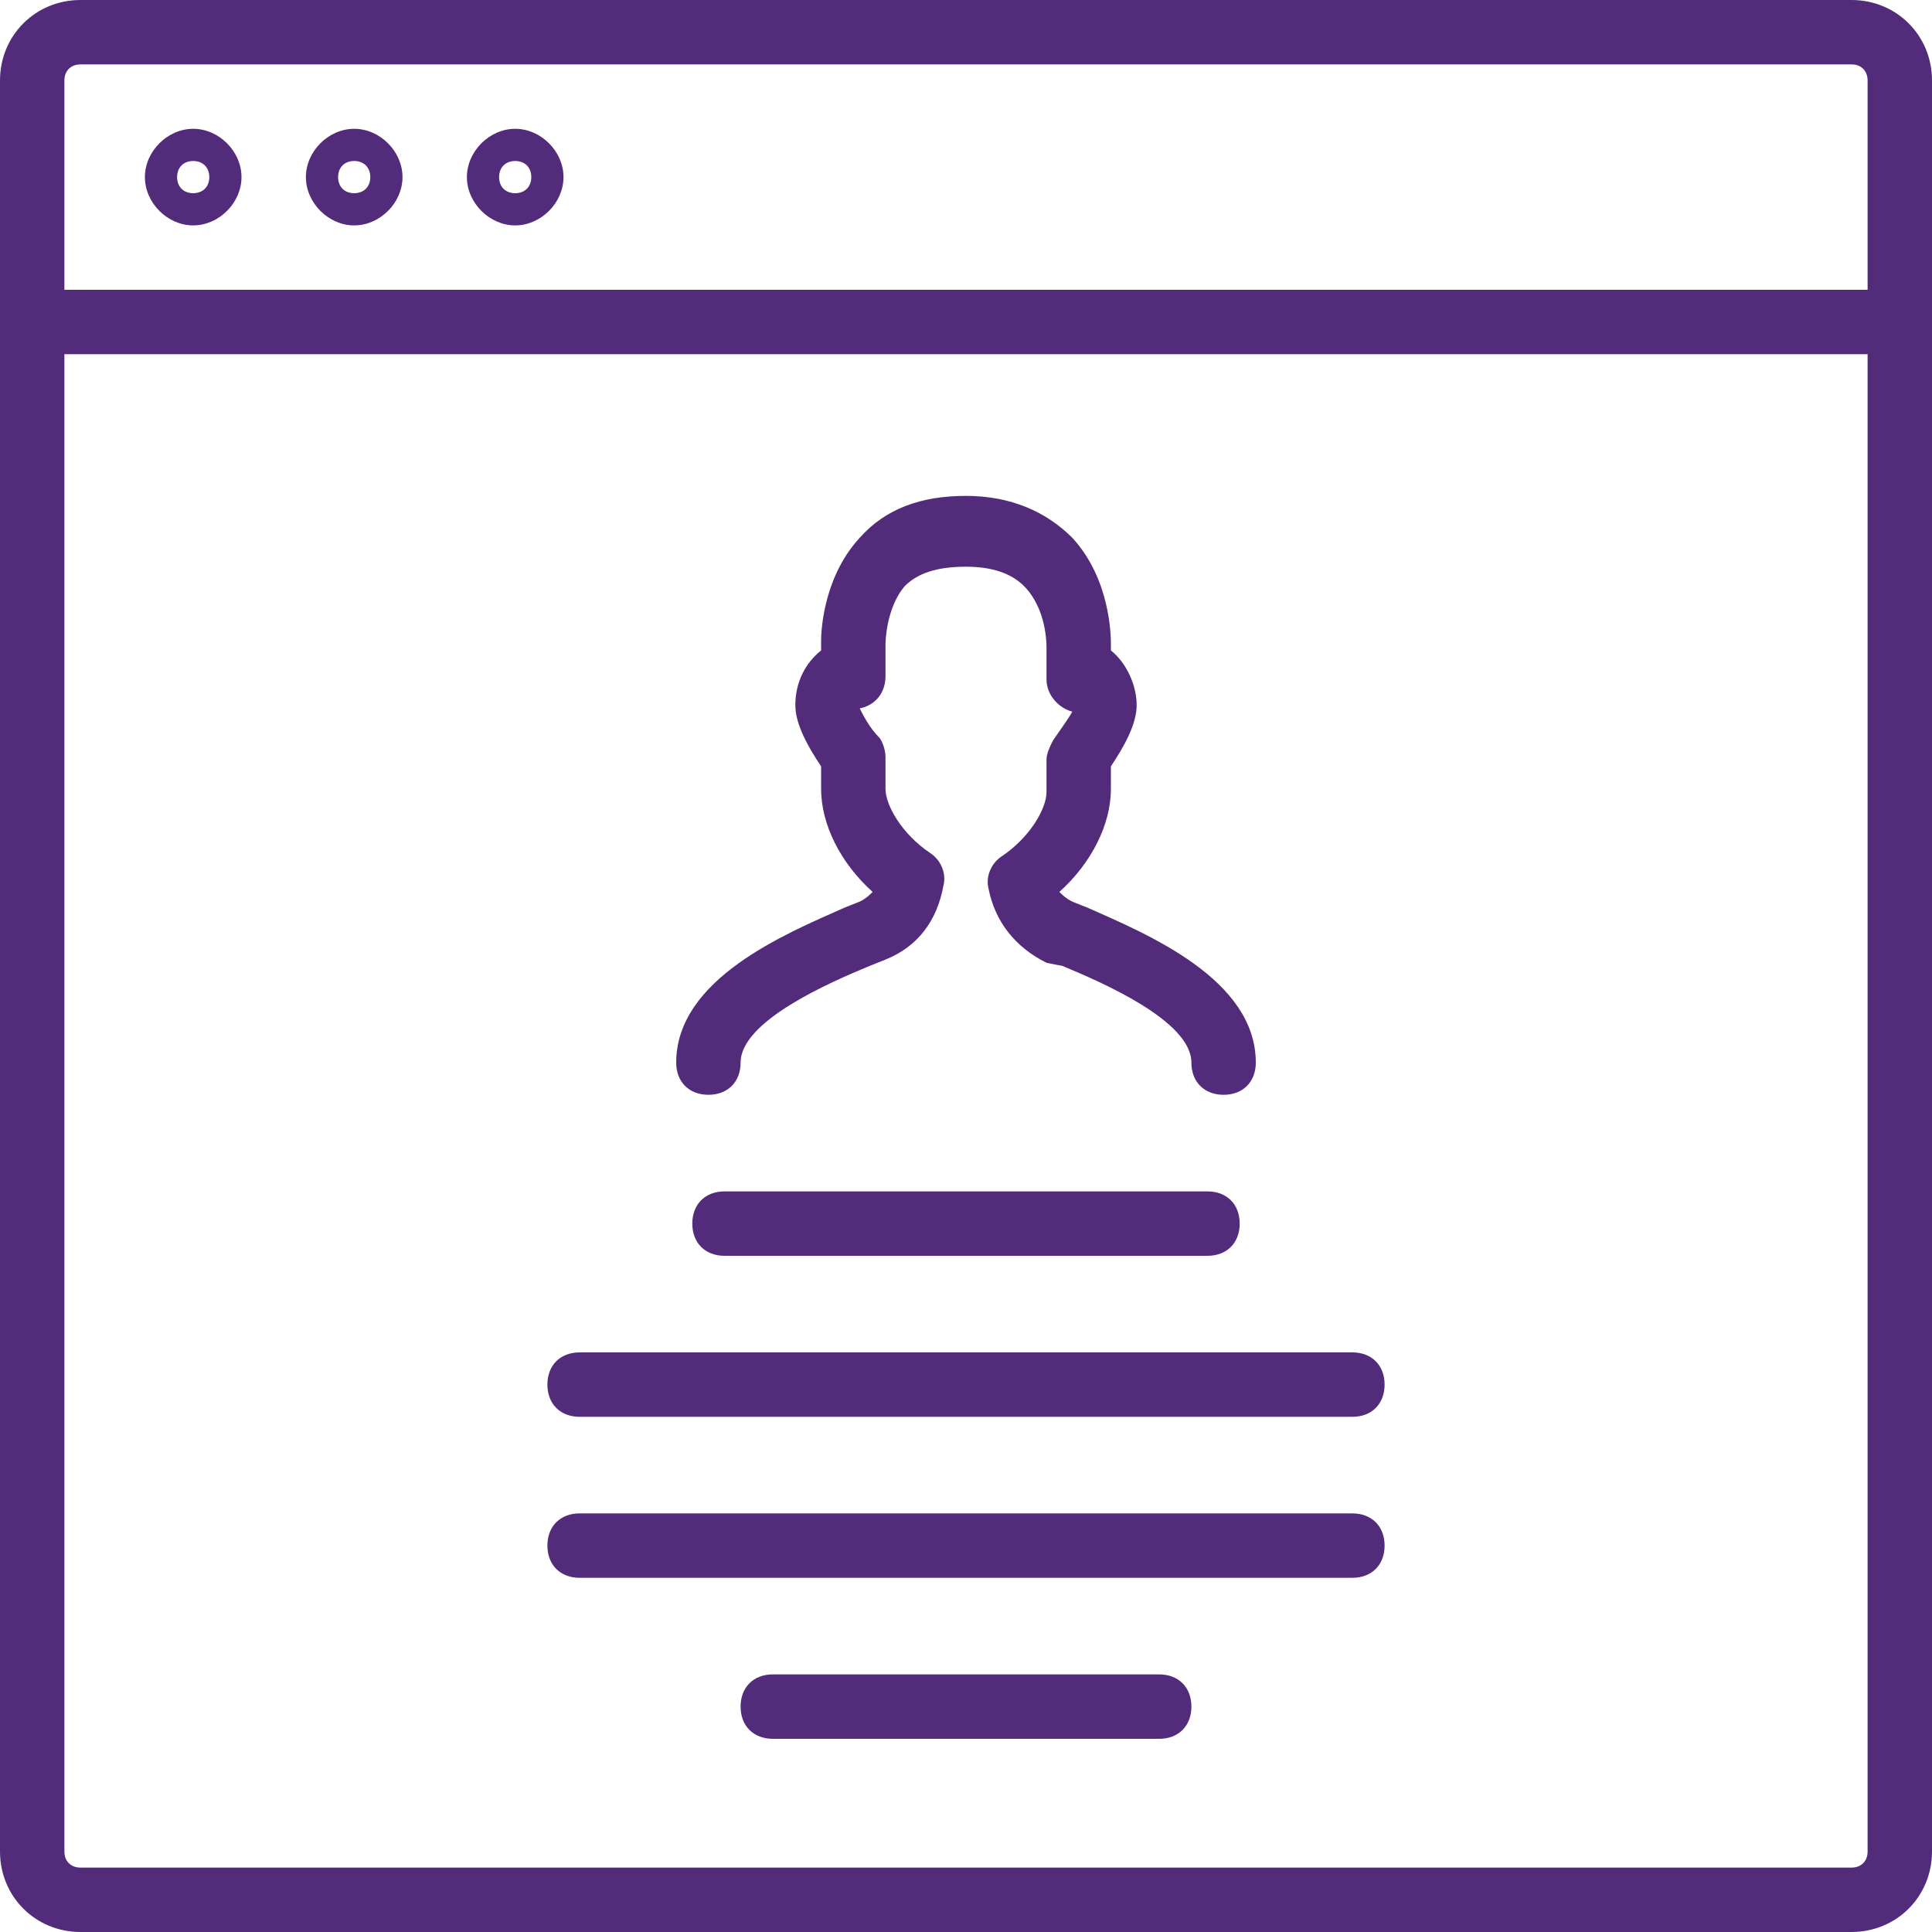 <?xml version="1.0" encoding="utf-8"?>
<!-- Generator: Adobe Illustrator 20.1.0, SVG Export Plug-In . SVG Version: 6.00 Build 0)  -->
<svg version="1.1" id="Camada_1" xmlns="http://www.w3.org/2000/svg" xmlns:xlink="http://www.w3.org/1999/xlink" x="0px" y="0px"
	 viewBox="0 0 60 60" style="enable-background:new 0 0 60 60;" xml:space="preserve">
<style type="text/css">
	.st0{fill:#532B7B;}
</style>
<g>
	<path class="st0" d="M57.5,0h-55C1.1,0,0,1.1,0,2.5v55C0,58.9,1.1,60,2.5,60h55c1.4,0,2.5-1.1,2.5-2.5v-55C60,1.1,58.9,0,57.5,0z
		 M2.5,2h55C57.8,2,58,2.2,58,2.5V9H2V2.5C2,2.2,2.2,2,2.5,2z M57.5,58h-55C2.2,58,2,57.8,2,57.5V11h56v46.5
		C58,57.8,57.8,58,57.5,58z"/>
	<path class="st0" d="M6,7c0.8,0,1.5-0.7,1.5-1.5S6.8,4,6,4S4.5,4.7,4.5,5.5S5.2,7,6,7z M6,5c0.3,0,0.5,0.2,0.5,0.5S6.3,6,6,6
		S5.5,5.8,5.5,5.5S5.7,5,6,5z"/>
	<path class="st0" d="M11,7c0.8,0,1.5-0.7,1.5-1.5S11.8,4,11,4S9.5,4.7,9.5,5.5S10.2,7,11,7z M11,5c0.3,0,0.5,0.2,0.5,0.5
		S11.3,6,11,6s-0.5-0.2-0.5-0.5S10.7,5,11,5z"/>
	<path class="st0" d="M16,7c0.8,0,1.5-0.7,1.5-1.5S16.8,4,16,4s-1.5,0.7-1.5,1.5S15.2,7,16,7z M16,5c0.3,0,0.5,0.2,0.5,0.5
		S16.3,6,16,6c-0.3,0-0.5-0.2-0.5-0.5S15.7,5,16,5z"/>
	<path class="st0" d="M22,34c0.6,0,1-0.4,1-1c0-1.3,2.8-2.5,4-3l0.5-0.2c1-0.4,1.6-1.2,1.8-2.3c0.1-0.4-0.1-0.8-0.4-1
		c-0.9-0.6-1.4-1.5-1.4-2v-1c0-0.2-0.1-0.5-0.2-0.6c-0.3-0.3-0.5-0.7-0.6-0.9c0.5-0.1,0.8-0.5,0.8-1l0-1c0,0,0-1.1,0.6-1.8
		c0.4-0.4,1-0.6,1.9-0.6c0.8,0,1.4,0.2,1.8,0.6c0.7,0.7,0.7,1.8,0.7,1.9v1c0,0.5,0.4,0.9,0.8,1c-0.1,0.2-0.4,0.6-0.6,0.9
		c-0.1,0.2-0.2,0.4-0.2,0.6v1c0,0.5-0.5,1.4-1.4,2c-0.3,0.2-0.5,0.6-0.4,1c0.2,1,0.8,1.8,1.8,2.3L33,30c1.2,0.5,4,1.7,4,3
		c0,0.6,0.4,1,1,1s1-0.4,1-1c0-2.6-3.4-4-5.2-4.8L33.3,28c-0.2-0.1-0.3-0.2-0.4-0.3c1-0.9,1.6-2.1,1.6-3.2v-0.7
		c0.4-0.6,0.8-1.3,0.8-1.9c0-0.6-0.3-1.3-0.8-1.7V20c0-0.2,0-2-1.2-3.3c-0.8-0.8-1.9-1.3-3.3-1.3s-2.5,0.4-3.3,1.3
		c-1.2,1.3-1.2,3.1-1.2,3.2v0.3c-0.5,0.4-0.8,1-0.8,1.7c0,0.6,0.4,1.3,0.8,1.9v0.7c0,1.1,0.6,2.3,1.6,3.2c-0.1,0.1-0.2,0.2-0.4,0.3
		l-0.5,0.2C24.4,29,21,30.4,21,33C21,33.6,21.4,34,22,34z"/>
	<path class="st0" d="M22.5,37c-0.6,0-1,0.4-1,1s0.4,1,1,1h15c0.6,0,1-0.4,1-1s-0.4-1-1-1H22.5z"/>
	<path class="st0" d="M42,42H18c-0.6,0-1,0.4-1,1s0.4,1,1,1h24c0.6,0,1-0.4,1-1S42.6,42,42,42z"/>
	<path class="st0" d="M42,47H18c-0.6,0-1,0.4-1,1s0.4,1,1,1h24c0.6,0,1-0.4,1-1S42.6,47,42,47z"/>
	<path class="st0" d="M36,52H24c-0.6,0-1,0.4-1,1s0.4,1,1,1h12c0.6,0,1-0.4,1-1S36.6,52,36,52z"/>
</g>
</svg>
